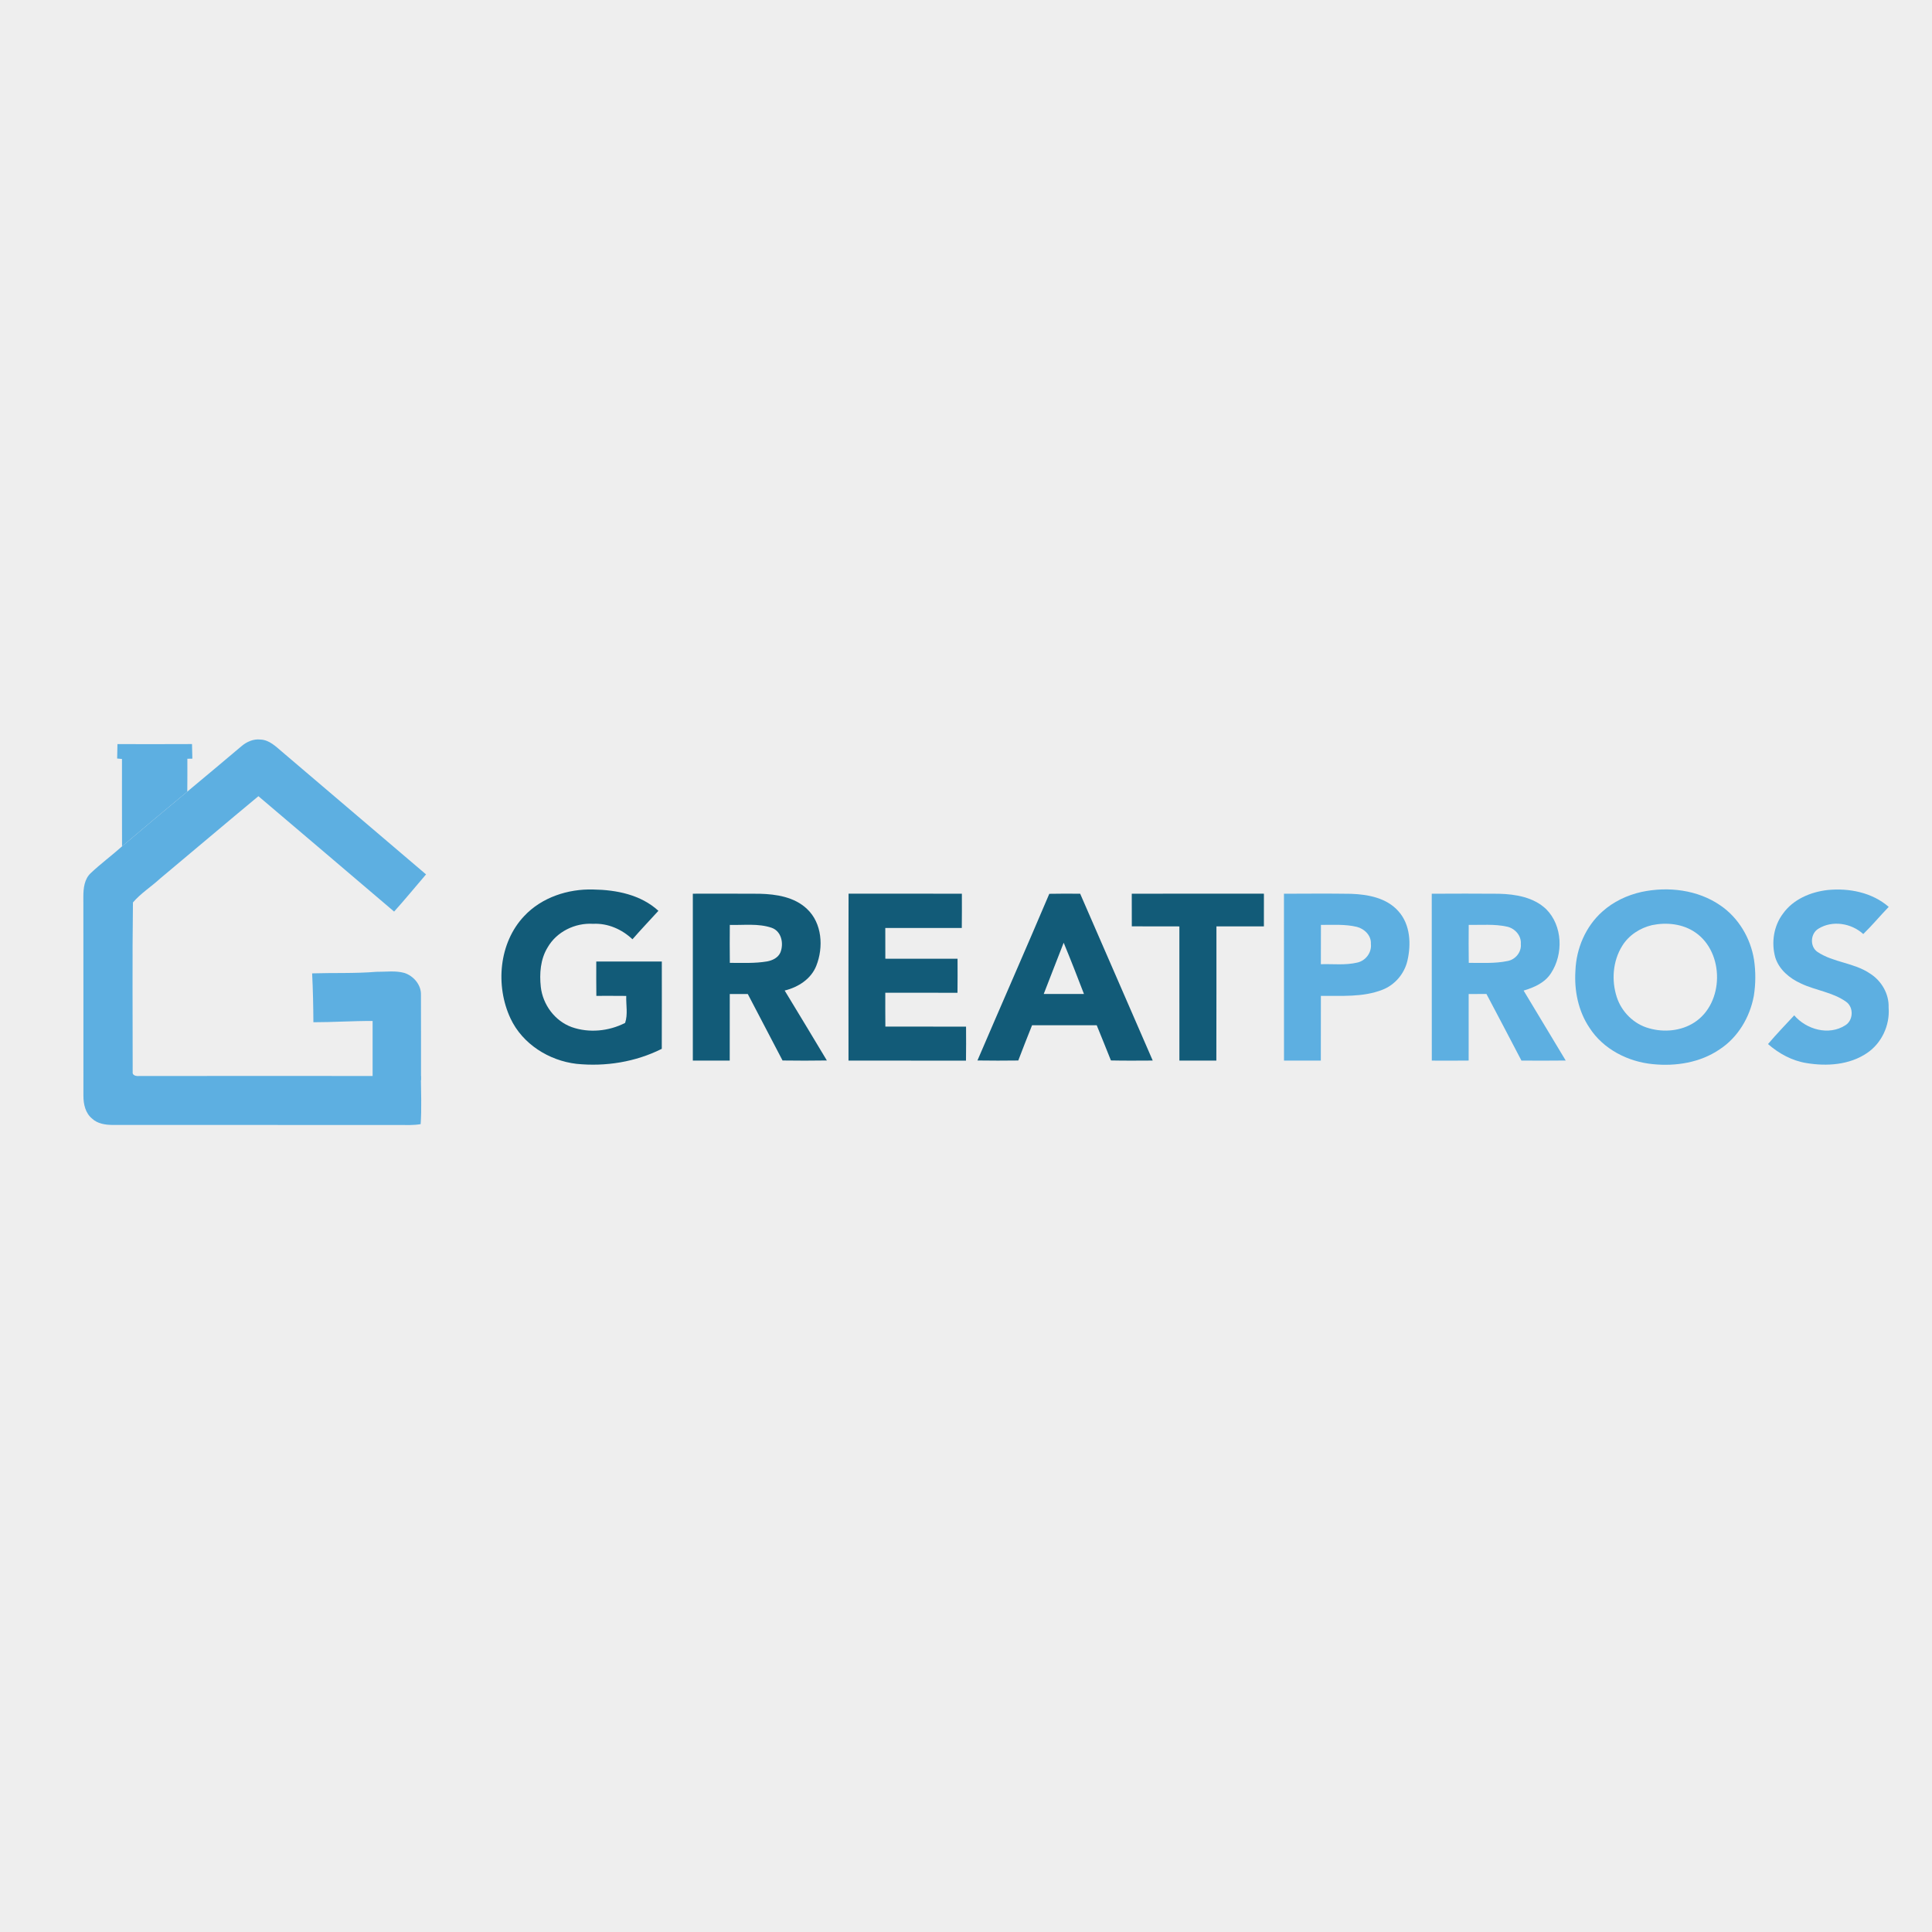 <?xml version="1.0" encoding="utf-8"?>
<!-- Generator: Adobe Illustrator 16.0.0, SVG Export Plug-In . SVG Version: 6.00 Build 0)  -->
<!DOCTYPE svg PUBLIC "-//W3C//DTD SVG 1.1//EN" "http://www.w3.org/Graphics/SVG/1.1/DTD/svg11.dtd">
<svg width="763" height="763" xmlns="http://www.w3.org/2000/svg" xmlns:svg="http://www.w3.org/2000/svg" xmlns:xlink="http://www.w3.org/1999/xlink">
  <rect width="100%" height="100%" fill="#808080" stroke="none"/>
  <defs>
    <style type="text/css">
      <![CDATA[

.g0_1{
fill: #FFFFFF;
}
.g1_1{
fill: #292727;
}

]]>
    </style>
    <symbol id="svg_2" viewBox="0 0 184.716 70" xmlns="http://www.w3.org/2000/svg" xmlns:xlink="http://www.w3.org/1999/xlink">
      <path id="svg_1" fill="#5DAFE1" d="m17,16.747c0.528,-0.451 1.209,-0.755 1.918,-0.675c0.897,0.031 1.558,0.7 2.2,1.244c4.847,4.142 9.713,8.256 14.559,12.398c-1.079,1.252 -2.122,2.535 -3.231,3.762c-4.578,-3.889 -9.143,-7.793 -13.729,-11.673c-3.329,2.761 -6.625,5.559 -9.943,8.331c-0.896,0.827 -1.958,1.49 -2.751,2.419c-0.075,5.703 -0.023,11.416 -0.027,17.122c-0.072,0.39 0.372,0.467 0.655,0.436c9.5,-0.005 19.001,-0.009 28.502,0.002c0.017,1.621 0.085,3.248 -0.021,4.866c-0.343,0.065 -0.692,0.084 -1.039,0.092c-10.045,-0.013 -20.092,0 -30.138,-0.007c-0.731,-0.01 -1.519,-0.12 -2.072,-0.648c-0.671,-0.55 -0.871,-1.454 -0.871,-2.283c-0.004,-6.72 0.006,-13.444 -0.006,-20.167c-0.002,-0.842 0.1,-1.785 0.756,-2.39c1.007,-0.95 2.126,-1.773 3.156,-2.697c2.19,-1.858 4.391,-3.705 6.602,-5.538c1.839,-1.519 3.654,-3.063 5.48,-4.594l0,0z"/>
      <path id="svg_6" fill="#5DAFE1" d="m4.426,17.991c0.011,-0.488 0.019,-0.974 0.029,-1.458c2.515,0.004 5.029,0.01 7.543,-0.004c0.013,0.49 0.023,0.983 0.036,1.475c-0.127,0.002 -0.378,0.009 -0.505,0.011c0,1.108 0.005,2.217 -0.008,3.325c-2.211,1.833 -4.411,3.68 -6.602,5.538c-0.015,-2.947 -0.002,-5.895 -0.006,-8.842c-0.121,-0.012 -0.367,-0.035 -0.487,-0.045l0,0z"/>
      <path id="svg_7" fill="#125B78" d="m45.608,33.928c1.771,-1.892 4.433,-2.759 6.982,-2.685c2.342,0.035 4.817,0.521 6.596,2.156c-0.875,0.959 -1.77,1.899 -2.624,2.879c-1.071,-1.01 -2.497,-1.641 -3.982,-1.563c-1.822,-0.115 -3.697,0.797 -4.609,2.398c-0.725,1.188 -0.83,2.636 -0.684,3.99c0.204,1.79 1.423,3.447 3.134,4.063c1.75,0.617 3.759,0.416 5.397,-0.426c0.295,-0.868 0.083,-1.826 0.114,-2.73c-1.008,-0.012 -2.016,-0.006 -3.024,-0.006c-0.016,-1.16 -0.01,-2.319 -0.008,-3.477c2.211,-0.006 4.42,-0.004 6.631,0c0,2.944 0.008,5.889 -0.004,8.836c-2.652,1.33 -5.682,1.816 -8.624,1.519c-2.791,-0.326 -5.465,-2.005 -6.677,-4.586c-1.55,-3.312 -1.186,-7.654 1.382,-10.368l0,0z"/>
      <path id="svg_8" fill="#5DAFE1" d="m172.954,33.696c1.03,-1.458 2.799,-2.207 4.53,-2.401c2.165,-0.214 4.499,0.243 6.176,1.706c-0.872,0.903 -1.675,1.874 -2.576,2.749c-1.199,-1.102 -3.124,-1.417 -4.532,-0.544c-0.821,0.48 -0.896,1.813 -0.1,2.352c1.614,1.08 3.703,1.085 5.313,2.186c1.163,0.73 1.938,2.059 1.885,3.448c0.141,1.787 -0.709,3.618 -2.209,4.613c-1.771,1.19 -4.036,1.34 -6.089,1.001c-1.465,-0.232 -2.795,-0.957 -3.904,-1.926c0.848,-1 1.758,-1.945 2.651,-2.905c1.234,1.437 3.495,2.076 5.162,1.011c0.828,-0.5 0.876,-1.832 0.087,-2.385c-1.365,-0.979 -3.101,-1.143 -4.59,-1.859c-1.131,-0.516 -2.187,-1.393 -2.571,-2.612c-0.423,-1.49 -0.171,-3.187 0.767,-4.434l0,0z"/>
      <path id="svg_9" fill="#125B78" d="m78.418,48.553c0,-5.632 -0.015,-11.261 0.006,-16.89c3.822,0.008 7.643,-0.004 11.464,0.006c0.002,1.155 0.008,2.311 -0.008,3.466c-2.581,0 -5.16,0 -7.74,0c0,1.037 -0.002,2.073 0.004,3.11c2.436,0.002 4.871,0 7.306,0.002c0.006,1.15 0.008,2.297 -0.006,3.448c-2.435,-0.013 -4.869,-0.007 -7.304,-0.005c0,1.142 -0.004,2.282 0.008,3.423c2.72,0.003 5.442,-0.001 8.163,0.003c0.008,1.146 0.01,2.295 -0.006,3.443c-3.964,-0.011 -7.925,0.002 -11.887,-0.006l0,0z"/>
      <path id="svg_10" fill="#125B78" d="m107.077,31.669c4.456,-0.009 8.913,-0.002 13.37,-0.002c0.005,1.102 0.005,2.203 -0.002,3.306c-1.602,0 -3.202,-0.003 -4.802,0.003c-0.009,4.525 0.012,9.051 -0.009,13.577c-1.247,0.001 -2.493,0.004 -3.738,-0.003c-0.006,-4.525 0.002,-9.049 -0.002,-13.573c-1.604,-0.008 -3.208,0 -4.813,-0.007c-0.006,-1.1 -0.006,-2.199 -0.004,-3.301l0,0z"/>
      <path id="svg_11" fill="#5DAFE1" d="m158.658,31.488c2.692,-0.573 5.681,-0.218 7.979,1.371c1.826,1.249 3.035,3.289 3.391,5.461c0.184,1.22 0.179,2.471 -0.016,3.69c-0.399,2.154 -1.607,4.204 -3.465,5.411c-1.959,1.335 -4.42,1.728 -6.745,1.492c-2.521,-0.239 -5.024,-1.513 -6.415,-3.678c-1.139,-1.692 -1.557,-3.778 -1.423,-5.794c0.085,-2.235 1.035,-4.463 2.718,-5.96c1.114,-1.006 2.513,-1.668 3.976,-1.993l0,0zm1.064,3.357c-1.228,0.288 -2.371,1.027 -3.033,2.115c-0.946,1.525 -1.094,3.474 -0.543,5.166c0.484,1.498 1.731,2.74 3.261,3.156c1.517,0.438 3.25,0.279 4.59,-0.588c3.027,-1.956 3.057,-7.076 0.098,-9.106c-1.264,-0.877 -2.896,-1.043 -4.373,-0.743l0,0z"/>
      <path id="svg_12" fill="#125B78" d="m62.668,48.553c-0.004,-5.63 -0.004,-11.259 0,-16.886c2.253,0.004 4.505,-0.015 6.76,0.006c1.681,0.041 3.52,0.326 4.788,1.533c1.54,1.44 1.687,3.883 0.943,5.754c-0.534,1.35 -1.839,2.17 -3.2,2.505c1.437,2.35 2.847,4.714 4.269,7.075c-1.495,0.025 -2.991,0.023 -4.484,0.002c-1.167,-2.246 -2.342,-4.486 -3.516,-6.725c-0.609,-0.002 -1.218,-0.002 -1.824,0c-0.004,2.244 0.004,4.491 -0.004,6.736c-1.247,0.001 -2.489,0.004 -3.732,0l0,0zm3.741,-13.728c-0.01,1.277 -0.015,2.561 0.002,3.84c1.255,-0.004 2.523,0.066 3.767,-0.146c0.547,-0.097 1.122,-0.374 1.353,-0.912c0.353,-0.899 0.114,-2.136 -0.888,-2.491c-1.358,-0.463 -2.828,-0.25 -4.234,-0.291l0,0z"/>
      <path id="svg_13" fill="#5DAFE1" d="m122.474,31.671c2.265,-0.006 4.53,-0.027 6.795,0.008c1.71,0.061 3.605,0.414 4.788,1.765c1.213,1.349 1.299,3.339 0.903,5.026c-0.312,1.31 -1.271,2.436 -2.533,2.92c-1.974,0.77 -4.142,0.594 -6.217,0.613c-0.005,2.184 0.002,4.365 -0.005,6.55c-1.242,0.007 -2.484,0.007 -3.726,0c-0.009,-5.628 0,-11.255 -0.005,-16.882l0,0zm3.74,3.152c-0.009,1.325 -0.004,2.651 -0.006,3.978c1.224,-0.04 2.473,0.122 3.676,-0.163c0.854,-0.182 1.483,-1.014 1.386,-1.891c0.05,-0.837 -0.64,-1.521 -1.409,-1.721c-1.193,-0.288 -2.431,-0.193 -3.647,-0.203l0,0z"/>
      <path id="svg_14" fill="#5DAFE1" d="m137.427,31.671c2.263,-0.011 4.528,-0.018 6.791,0.002c1.684,0.041 3.521,0.348 4.784,1.557c1.67,1.669 1.757,4.541 0.496,6.469c-0.617,0.977 -1.713,1.454 -2.776,1.771c1.415,2.36 2.843,4.714 4.258,7.075c-1.494,0.021 -2.988,0.013 -4.479,0.006c-1.184,-2.244 -2.343,-4.5 -3.54,-6.738c-0.6,0.002 -1.2,0.002 -1.799,0.004c-0.004,2.244 0.002,4.488 -0.002,6.732c-1.243,0.013 -2.485,0.012 -3.727,0.005c-0.01,-5.629 0,-11.256 -0.006,-16.883l0,0zm3.74,3.152c-0.01,1.279 -0.015,2.561 0.005,3.842c1.311,-0.01 2.641,0.084 3.933,-0.189c0.794,-0.145 1.414,-0.905 1.333,-1.72c0.07,-0.844 -0.595,-1.579 -1.389,-1.754c-1.274,-0.283 -2.589,-0.157 -3.882,-0.179l0,0z"/>
      <path id="svg_15" fill="#125B78" d="m98.734,31.679c1.041,-0.022 2.082,-0.019 3.123,-0.008c2.442,5.627 4.902,11.248 7.34,16.877c-1.411,0.006 -2.82,0.021 -4.229,-0.01c-0.463,-1.193 -0.964,-2.369 -1.436,-3.559c-2.18,-0.008 -4.359,-0.001 -6.541,-0.003c-0.47,1.187 -0.948,2.371 -1.396,3.567c-1.378,0.017 -2.756,0.02 -4.131,-0.002c2.41,-5.626 4.879,-11.228 7.27,-16.862l0,0zm-0.565,10.136c1.357,0.004 2.714,0.007 4.073,0c-0.665,-1.736 -1.343,-3.47 -2.054,-5.188c-0.667,1.733 -1.358,3.456 -2.019,5.188l0,0z"/>
      <path id="svg_16" fill="#5DAFE1" d="m24.151,39.728c2.167,-0.068 4.338,0.021 6.501,-0.158c0.945,0.013 1.92,-0.143 2.843,0.117c0.924,0.305 1.695,1.201 1.666,2.207c0.019,2.88 -0.002,5.76 0.006,8.64c-1.633,-0.005 -3.266,-0.005 -4.897,0c0,-1.995 -0.002,-3.992 0,-5.989c-1.999,-0.012 -3.992,0.129 -5.991,0.127c-0.011,-1.651 -0.043,-3.298 -0.128,-4.944l0,0z"/>
    </symbol>
  </defs>
  <g>
    <title>Layer 1</title>
    <rect fill="#eeeeee" stroke-width="null" stroke-dasharray="null" stroke-linejoin="null" stroke-linecap="null" x="-5.044" y="-12.4" width="793.6" height="776.711" id="svg_5" stroke="#3f3f3f"/>
    <use id="svg_3" xlink:href="#svg_2" transform="matrix(0.945,0,0,0.945,26.884,72.961) " y="-71.453" x="2.233"/>
    <g id="svg_4"/>
  </g>
</svg>
